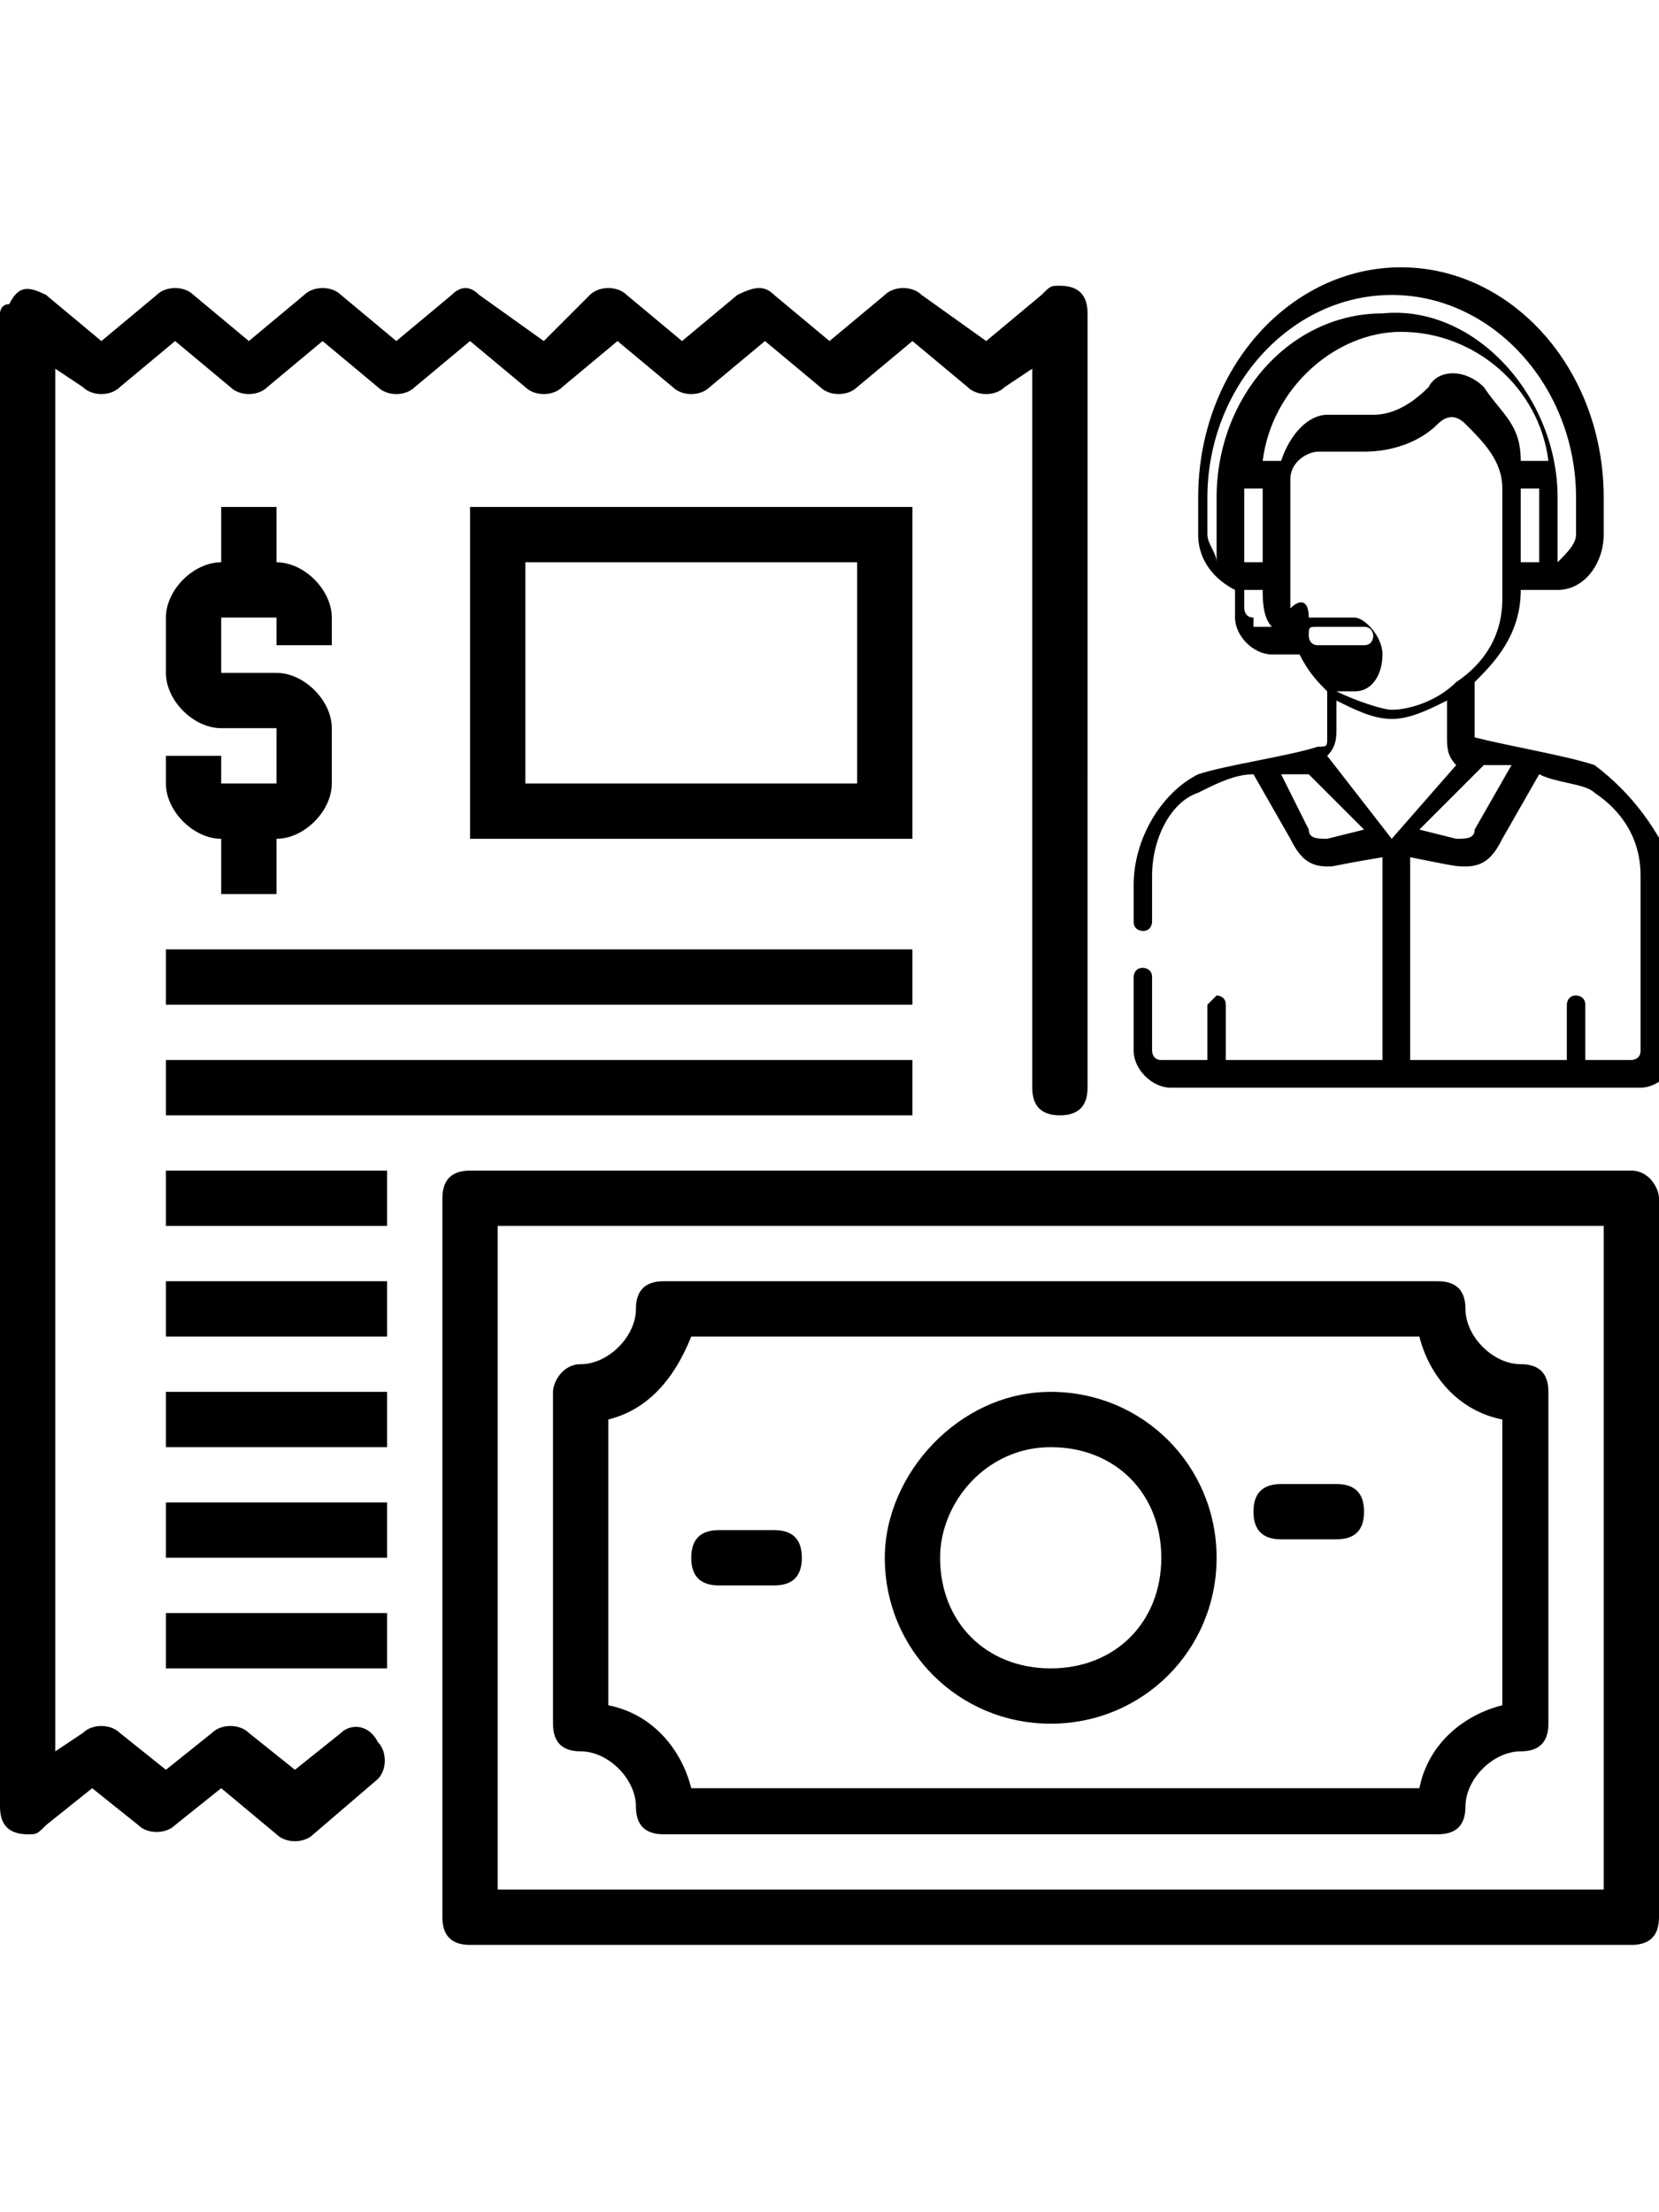 <?xml version="1.0" encoding="utf-8"?>
<!-- Generator: Adobe Illustrator 24.0.2, SVG Export Plug-In . SVG Version: 6.00 Build 0)  -->
<svg version="1.1" id="Layer_1" xmlns="http://www.w3.org/2000/svg" xmlns:xlink="http://www.w3.org/1999/xlink" x="0px" y="0px"
	 viewBox="0 0 18 24" style="enable-background:new 0 0 18 24;" xml:space="preserve">
<style type="text/css">
	.st0{fill:#FC6A55;}
	.st1{fill:#EDEDED;}
	.st2{fill:none;stroke:#FC6A55;stroke-miterlimit:10;}
	.st3{stroke:#FFFFFF;stroke-width:0.25;stroke-miterlimit:10;}
	.st4{fill:#656D7A;}
	.st5{fill:#FFFFFF;}
	.st6{filter:url(#Adobe_OpacityMaskFilter);}
	.st7{fill-rule:evenodd;clip-rule:evenodd;fill:#FFFFFF;}
	.st8{mask:url(#mask-2_8_);fill-rule:evenodd;clip-rule:evenodd;}
	.st9{filter:url(#Adobe_OpacityMaskFilter_1_);}
	.st10{mask:url(#mask-2_7_);fill-rule:evenodd;clip-rule:evenodd;}
	.st11{filter:url(#Adobe_OpacityMaskFilter_2_);}
	.st12{mask:url(#mask-2_6_);fill-rule:evenodd;clip-rule:evenodd;}
	.st13{filter:url(#Adobe_OpacityMaskFilter_3_);}
	.st14{mask:url(#mask-2_5_);fill-rule:evenodd;clip-rule:evenodd;}
	.st15{filter:url(#Adobe_OpacityMaskFilter_4_);}
	.st16{mask:url(#mask-2_2_);fill:none;stroke:#000000;stroke-width:2;}
	.st17{fill:#434343;}
	.st18{fill:#434343;stroke:#F9F9F9;stroke-width:0.25;stroke-miterlimit:10;}
	.st19{fill:none;stroke:#FC6A55;stroke-width:0.5;stroke-miterlimit:10;}
	.st20{fill:none;stroke:#FC6A55;stroke-width:0.75;stroke-miterlimit:10;}
	.st21{fill:#FC6A55;stroke:#FC6A55;stroke-width:0.5;stroke-miterlimit:10;}
	.st22{opacity:0.153;fill:url(#Path_146_);enable-background:new    ;}
	.st23{opacity:0.1;fill:#590BB2;enable-background:new    ;}
	.st24{fill:#8E8CA8;}
	.st25{fill:#F5F4F9;}
	.st26{fill:#FFD5B8;}
	.st27{fill:#FC8473;}
	.st28{fill:#1C3475;}
	.st29{fill:#DDD9E4;}
	.st30{fill:#828FB3;}
	.st31{opacity:7.584635e-02;fill:url(#Path_147_);enable-background:new    ;}
	.st32{fill:#FFBE92;}
	.st33{fill:#FB8E7F;}
	.st34{fill:#FDB1A6;}
	.st35{fill:#FC806F;}
	.st36{fill:#FFE783;}
	.st37{fill:#104478;}
	.st38{fill:none;stroke:#FFFFFF;stroke-miterlimit:10;}
	.st39{fill:none;stroke:#000000;stroke-width:0.15;stroke-miterlimit:10;}
	.st40{opacity:0.1;fill:url(#Path_148_);enable-background:new    ;}
	.st41{opacity:0.1;fill:url(#Path_149_);enable-background:new    ;}
	.st42{fill-rule:evenodd;clip-rule:evenodd;}
</style>
<g>
	<g>
		<path d="M17.3,8.3C17,8.2,16.4,8.1,16,8c0,0,0,0,0,0c0,0,0,0,0,0c0,0,0,0,0,0C16,8,16,8,16,7.9V7.4c0.2-0.2,0.5-0.5,0.5-1h0.4
			c0.3,0,0.5-0.3,0.5-0.6l0-0.4c0-1.4-1-2.5-2.2-2.5c-1.2,0-2.2,1.1-2.2,2.5l0,0.4c0,0.3,0.2,0.5,0.4,0.6v0.3c0,0.2,0.2,0.4,0.4,0.4
			h0.3c0.1,0.2,0.2,0.3,0.3,0.4v0.5c0,0.1,0,0.1-0.1,0.1c-0.3,0.1-1,0.2-1.3,0.3c-0.4,0.2-0.7,0.7-0.7,1.2V10c0,0.1,0.1,0.1,0.1,0.1
			c0.1,0,0.1-0.1,0.1-0.1V9.5c0-0.4,0.2-0.8,0.5-0.9c0.2-0.1,0.4-0.2,0.6-0.2L14,9.1c0.1,0.2,0.2,0.3,0.4,0.3c0.1,0,0,0,0.6-0.1v2.2
			h-1.7v-0.6c0-0.1-0.1-0.1-0.1-0.1s-0.1,0.1-0.1,0.1v0.6h-0.5c-0.1,0-0.1-0.1-0.1-0.1v-0.8c0-0.1-0.1-0.1-0.1-0.1
			c-0.1,0-0.1,0.1-0.1,0.1v0.8c0,0.2,0.2,0.4,0.4,0.4h5.1c0.2,0,0.4-0.2,0.4-0.4V9.5C18,9,17.7,8.6,17.3,8.3L17.3,8.3z M16.1,8.3
			c0.1,0,0.2,0,0.3,0L16,9c0,0.1-0.1,0.1-0.2,0.1L15.4,9L16.1,8.3z M16.5,5c0-0.4-0.2-0.5-0.4-0.8c-0.2-0.2-0.5-0.2-0.6,0
			c-0.2,0.2-0.4,0.3-0.6,0.3h-0.5c-0.2,0-0.4,0.2-0.5,0.5h-0.2c0.1-0.8,0.8-1.4,1.5-1.4c0.8,0,1.5,0.6,1.6,1.4L16.5,5L16.5,5z
			 M13.5,5.3h0.2l0,0.8h-0.2C13.5,5.3,13.5,5.4,13.5,5.3z M16.7,6.1h-0.2l0-0.8h0.2C16.7,5.4,16.7,5.3,16.7,6.1L16.7,6.1z M13.1,5.8
			l0-0.4c0-1.2,0.9-2.2,2-2.2c1.1,0,2,1,2,2.2l0,0.4c0,0.1-0.1,0.2-0.2,0.3l0-0.7c0-1.1-0.9-2.1-1.9-2c-1,0-1.8,0.9-1.8,2l0,0.7
			C13.2,6,13.1,5.9,13.1,5.8L13.1,5.8z M13.6,6.7c-0.1,0-0.1-0.1-0.1-0.1V6.4h0.2c0,0.1,0,0.3,0.1,0.4H13.6z M14,6.6
			c0-0.1,0-0.2,0-0.2l0-1.2c0-0.2,0.2-0.3,0.3-0.3h0.5c0.3,0,0.6-0.1,0.8-0.3c0.1-0.1,0.2-0.1,0.3,0c0.2,0.2,0.4,0.4,0.4,0.7l0,1.2
			c0,0.4-0.2,0.7-0.5,0.9c0,0,0,0,0,0c-0.2,0.2-0.5,0.3-0.7,0.3c-0.1,0-0.4-0.1-0.6-0.2h0.2c0.2,0,0.3-0.2,0.3-0.4s-0.2-0.4-0.3-0.4
			h-0.5C14.2,6.5,14.1,6.5,14,6.6L14,6.6z M14.3,7c-0.1,0-0.1-0.1-0.1-0.1c0-0.1,0-0.1,0.1-0.1h0.5c0.1,0,0.1,0.1,0.1,0.1
			s0,0.1-0.1,0.1H14.3z M14.4,9.1c-0.1,0-0.2,0-0.2-0.1l-0.3-0.6c0.1,0,0.2,0,0.3,0L14.8,9L14.4,9.1z M14.4,8.2
			c0.1-0.1,0.1-0.2,0.1-0.3V7.6c0.2,0.1,0.4,0.2,0.6,0.2c0,0,0,0,0,0c0,0,0,0,0,0c0.2,0,0.4-0.1,0.6-0.2v0.4c0,0.1,0,0.2,0.1,0.3
			l-0.7,0.8L14.4,8.2z M17.8,11.4c0,0.1-0.1,0.1-0.1,0.1h-0.5v-0.6c0-0.1-0.1-0.1-0.1-0.1c-0.1,0-0.1,0.1-0.1,0.1v0.6h-1.7V9.3
			c0.5,0.1,0.5,0.1,0.6,0.1c0.2,0,0.3-0.1,0.4-0.3l0.4-0.7c0.2,0.1,0.5,0.1,0.6,0.2c0.3,0.2,0.5,0.5,0.5,0.9L17.8,11.4L17.8,11.4z"
			/>
	</g>
	<path d="M3.7,18.8l-0.5,0.4l-0.5-0.4c-0.1-0.1-0.3-0.1-0.4,0l-0.5,0.4l-0.5-0.4c-0.1-0.1-0.3-0.1-0.4,0L0.6,19v-15l0.3,0.2
		c0.1,0.1,0.3,0.1,0.4,0l0.6-0.5l0.6,0.5c0.1,0.1,0.3,0.1,0.4,0l0.6-0.5l0.6,0.5c0.1,0.1,0.3,0.1,0.4,0l0.6-0.5l0.6,0.5
		c0.1,0.1,0.3,0.1,0.4,0l0.6-0.5l0.6,0.5c0.1,0.1,0.3,0.1,0.4,0l0.6-0.5l0.6,0.5c0.1,0.1,0.3,0.1,0.4,0l0.6-0.5l0.6,0.5
		c0.1,0.1,0.3,0.1,0.4,0l0.3-0.2v7.8c0,0.2,0.1,0.3,0.3,0.3s0.3-0.1,0.3-0.3V3.4c0-0.2-0.1-0.3-0.3-0.3c-0.1,0-0.1,0-0.2,0.1
		l-0.6,0.5L10,3.2c-0.1-0.1-0.3-0.1-0.4,0L9,3.7L8.4,3.2C8.3,3.1,8.2,3.1,8,3.2L7.4,3.7L6.8,3.2c-0.1-0.1-0.3-0.1-0.4,0L5.9,3.7
		L5.2,3.2C5.1,3.1,5,3.1,4.9,3.2L4.3,3.7L3.7,3.2c-0.1-0.1-0.3-0.1-0.4,0L2.7,3.7L2.1,3.2C2,3.1,1.8,3.1,1.7,3.2L1.1,3.7L0.5,3.2
		C0.3,3.1,0.2,3.1,0.1,3.3C0,3.3,0,3.4,0,3.4v16.2c0,0.2,0.1,0.3,0.3,0.3c0.1,0,0.1,0,0.2-0.1L1,19.4l0.5,0.4c0.1,0.1,0.3,0.1,0.4,0
		l0.5-0.4L3,19.9c0.1,0.1,0.3,0.1,0.4,0l0.7-0.6c0.1-0.1,0.1-0.3,0-0.4C4,18.7,3.8,18.7,3.7,18.8L3.7,18.8L3.7,18.8z"/>
	<path d="M1.8,8.2v0.3c0,0.3,0.3,0.6,0.6,0.6l0,0.6l0.6,0l0-0.6c0.3,0,0.6-0.3,0.6-0.6V7.9c0-0.3-0.3-0.6-0.6-0.6H2.4V6.7H3V7h0.6
		V6.7c0-0.3-0.3-0.6-0.6-0.6h0l0-0.6H2.4l0,0.6c-0.3,0-0.6,0.3-0.6,0.6v0.6c0,0.3,0.3,0.6,0.6,0.6H3v0.6H2.4V8.2H1.8z"/>
	<path d="M9.9,5.5H5.1v3.6h4.8V5.5z M9.3,8.5H5.7V6.1h3.6V8.5z"/>
	<path d="M1.8,10.3h8.1v0.6H1.8V10.3z"/>
	<path d="M1.8,11.5h8.1v0.6H1.8V11.5z"/>
	<path d="M1.8,12.7h2.4v0.6H1.8V12.7z"/>
	<path d="M1.8,13.9h2.4v0.6H1.8V13.9z"/>
	<path d="M1.8,15.1h2.4v0.6H1.8V15.1z"/>
	<path d="M1.8,16.3h2.4v0.6H1.8V16.3z"/>
	<path d="M1.8,17.5h2.4v0.6H1.8V17.5z"/>
	<path d="M17.7,12.7H5.1c-0.2,0-0.3,0.1-0.3,0.3v7.8c0,0.2,0.1,0.3,0.3,0.3h12.6c0.2,0,0.3-0.1,0.3-0.3V13
		C18,12.9,17.9,12.7,17.7,12.7z M17.4,20.5h-12v-7.2h12V20.5z"/>
	<path d="M6.3,19c0.3,0,0.6,0.3,0.6,0.6c0,0.2,0.1,0.3,0.3,0.3h8.4c0.2,0,0.3-0.1,0.3-0.3c0-0.3,0.3-0.6,0.6-0.6
		c0.2,0,0.3-0.1,0.3-0.3v-3.6c0-0.2-0.1-0.3-0.3-0.3c-0.3,0-0.6-0.3-0.6-0.6c0-0.2-0.1-0.3-0.3-0.3H7.2c-0.2,0-0.3,0.1-0.3,0.3
		c0,0.3-0.3,0.6-0.6,0.6C6.1,14.8,6,15,6,15.1v3.6C6,18.9,6.1,19,6.3,19z M6.6,15.4C7,15.3,7.3,15,7.5,14.5h7.9
		c0.1,0.4,0.4,0.8,0.9,0.9v3.1c-0.4,0.1-0.8,0.4-0.9,0.9H7.5c-0.1-0.4-0.4-0.8-0.9-0.9V15.4z"/>
	<path d="M13.9,16.7h0.6c0.2,0,0.3-0.1,0.3-0.3c0-0.2-0.1-0.3-0.3-0.3h-0.6c-0.2,0-0.3,0.1-0.3,0.3C13.6,16.6,13.7,16.7,13.9,16.7z"
		/>
	<path d="M7.8,17.2h0.6c0.2,0,0.3-0.1,0.3-0.3c0-0.2-0.1-0.3-0.3-0.3H7.8c-0.2,0-0.3,0.1-0.3,0.3C7.5,17.1,7.6,17.2,7.8,17.2z"/>
	<path d="M11.4,18.7c1,0,1.8-0.8,1.8-1.8s-0.8-1.8-1.8-1.8S9.6,16,9.6,16.9C9.6,17.9,10.4,18.7,11.4,18.7z M11.4,15.7
		c0.7,0,1.2,0.5,1.2,1.2c0,0.7-0.5,1.2-1.2,1.2c-0.7,0-1.2-0.5-1.2-1.2C10.2,16.3,10.7,15.7,11.4,15.7z"/>
</g>
</svg>
